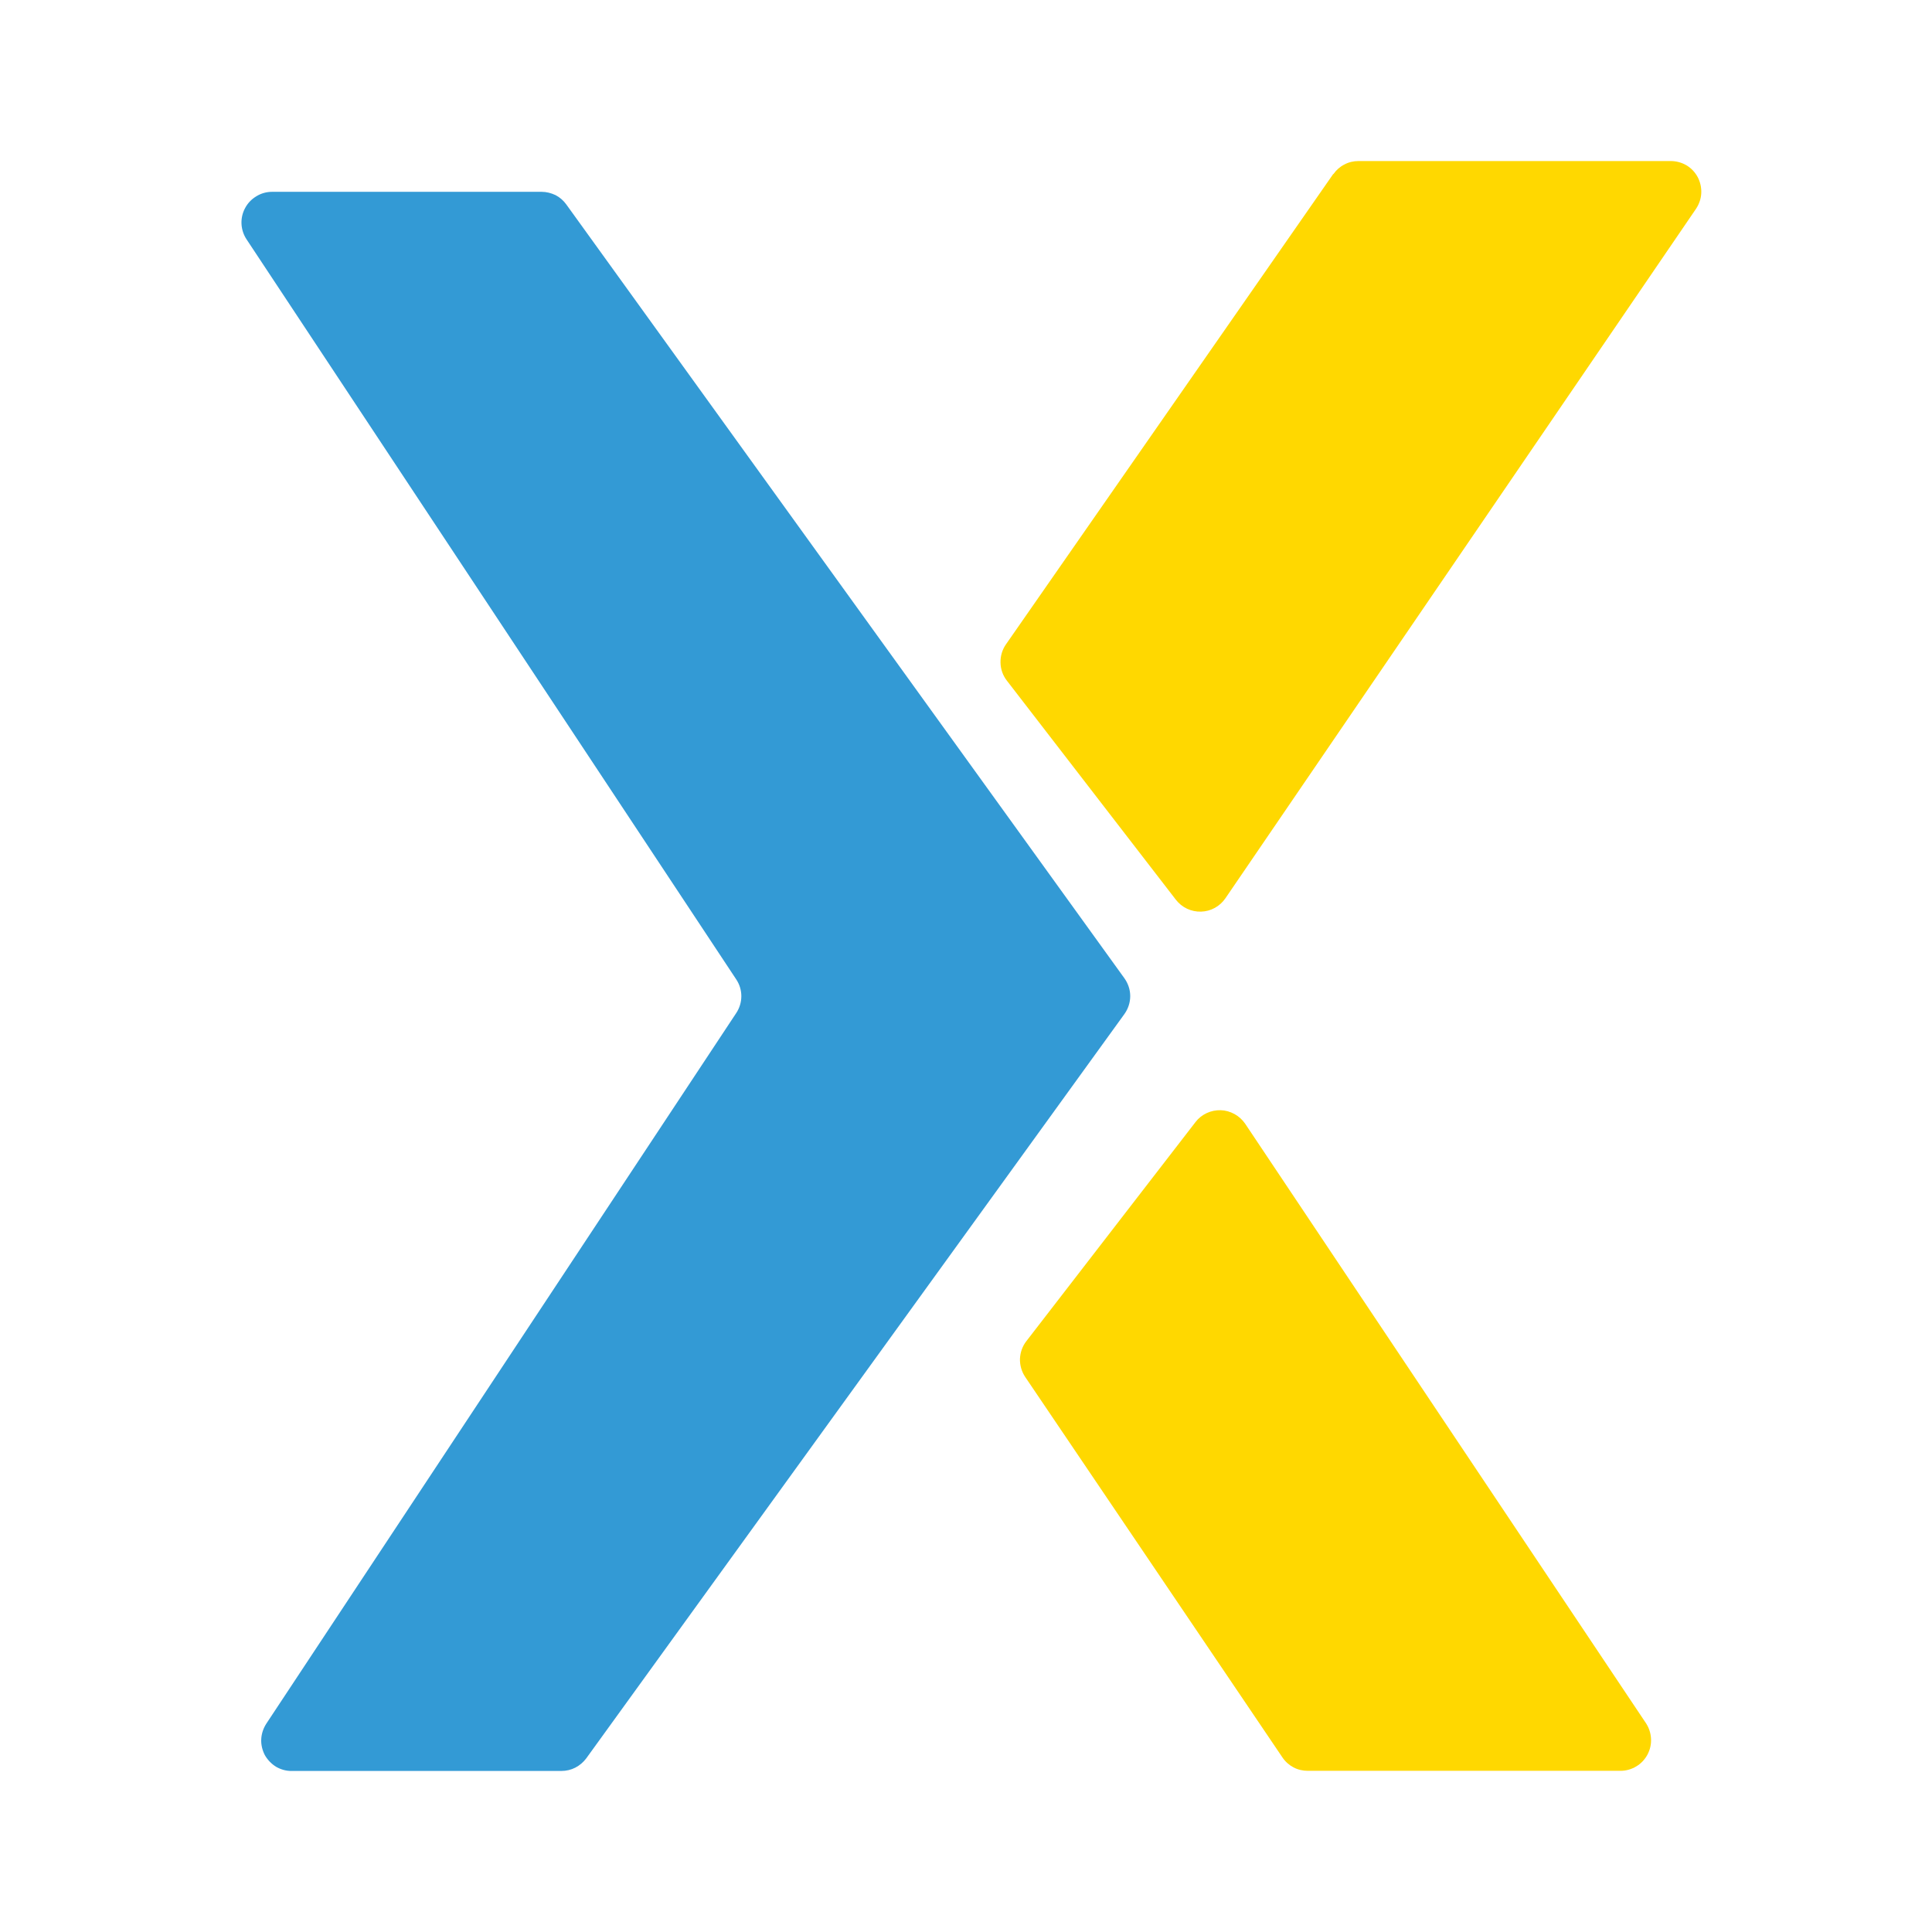 <svg width="14" height="14" viewBox="0 0 14 14" fill="none" xmlns="http://www.w3.org/2000/svg">
<path d="M11.928 12.488L9.023 8.143C9.003 8.114 8.977 8.09 8.946 8.073C8.915 8.056 8.881 8.046 8.846 8.045C8.811 8.044 8.776 8.051 8.744 8.066C8.712 8.081 8.684 8.103 8.663 8.131L7.437 9.719C7.409 9.755 7.393 9.8 7.391 9.847C7.39 9.893 7.403 9.939 7.429 9.978L9.293 12.735C9.313 12.765 9.341 12.79 9.373 12.807C9.405 12.824 9.441 12.832 9.477 12.832H11.743C11.783 12.832 11.822 12.821 11.857 12.8C11.891 12.78 11.919 12.75 11.938 12.715C11.957 12.679 11.966 12.64 11.964 12.6C11.962 12.56 11.95 12.522 11.928 12.488Z" fill="#FFD800"/>
<path d="M9.661 1.261L7.289 4.67C7.262 4.709 7.249 4.755 7.25 4.802C7.251 4.849 7.267 4.895 7.296 4.932L8.521 6.52C8.543 6.548 8.57 6.57 8.602 6.585C8.634 6.6 8.668 6.607 8.703 6.606C8.738 6.605 8.772 6.596 8.803 6.579C8.834 6.562 8.86 6.538 8.88 6.509L12.29 1.513C12.312 1.48 12.326 1.441 12.328 1.4C12.33 1.36 12.321 1.32 12.303 1.285C12.284 1.249 12.256 1.219 12.221 1.198C12.187 1.178 12.147 1.167 12.107 1.167H9.844C9.809 1.167 9.773 1.175 9.742 1.192C9.71 1.208 9.683 1.232 9.663 1.261L9.661 1.261Z" fill="#FFD800"/>
<path d="M2.115 12.833H4.068C4.103 12.833 4.138 12.825 4.169 12.809C4.2 12.793 4.227 12.77 4.248 12.742L8.148 7.348C8.175 7.31 8.19 7.265 8.19 7.218C8.19 7.172 8.175 7.127 8.148 7.089L4.104 1.482C4.084 1.454 4.057 1.43 4.026 1.414C3.994 1.399 3.96 1.39 3.925 1.39H1.972C1.931 1.39 1.892 1.401 1.858 1.422C1.823 1.443 1.795 1.472 1.776 1.508C1.757 1.543 1.748 1.583 1.75 1.623C1.752 1.663 1.765 1.702 1.787 1.735L5.335 7.097C5.359 7.133 5.372 7.175 5.372 7.219C5.372 7.262 5.359 7.305 5.335 7.341L1.93 12.49C1.908 12.524 1.895 12.563 1.893 12.603C1.891 12.643 1.901 12.683 1.919 12.718C1.939 12.753 1.967 12.782 2.001 12.803C2.036 12.823 2.075 12.834 2.115 12.833Z" fill="#339ad5"/>
</svg>
